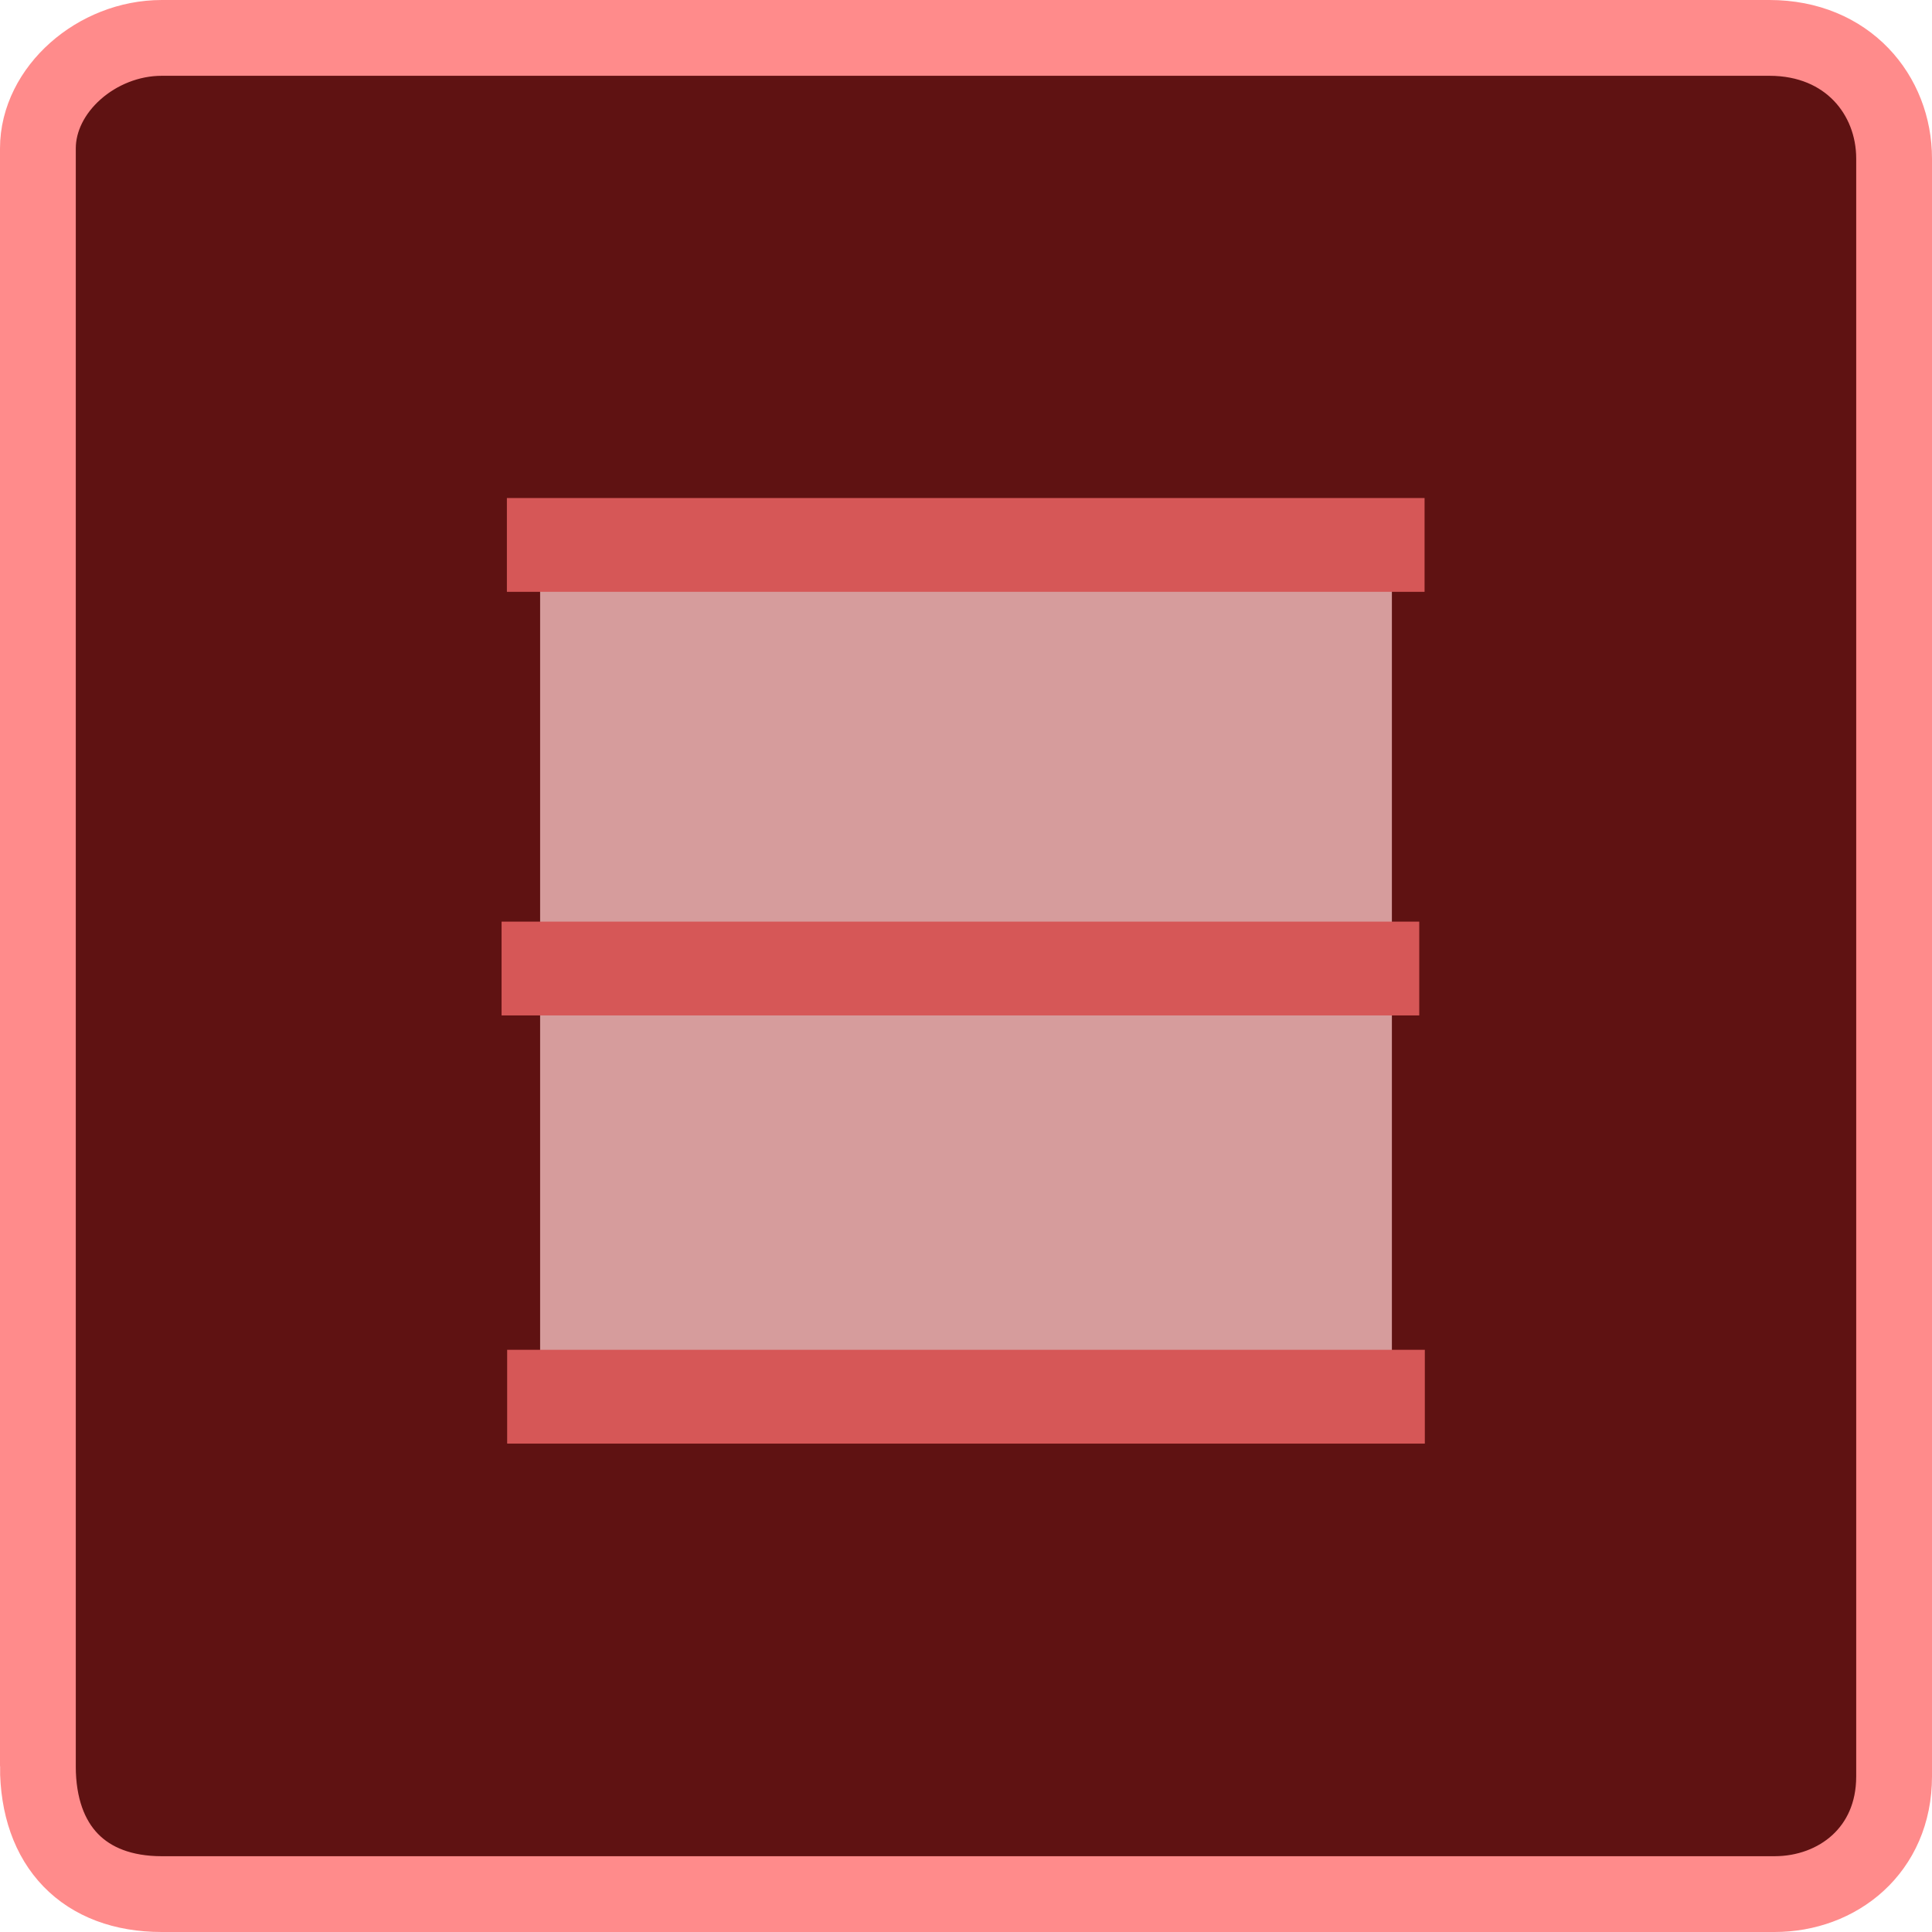 <svg version="1.1" xmlns="http://www.w3.org/2000/svg" xmlns:xlink="http://www.w3.org/1999/xlink" width="127.458" height="127.458" viewBox="0,0,127.458,127.458"><g transform="translate(-176.271,-116.271)"><g data-paper-data="{&quot;isPaintingLayer&quot;:true}" fill-rule="nonzero" stroke-linecap="butt" stroke-linejoin="miter" stroke-miterlimit="10" stroke-dasharray="" stroke-dashoffset="0" style="mix-blend-mode: normal"><path d="M178.771,232.795c0,-24.385 0,-94.043 0,-106.732c0,-3.884 3.873,-7.292 8.172,-7.292c13.23,0 82.101,0 106.06,0c5.151,0 8.226,3.762 8.226,7.963c0,13.201 0,83.157 0,106.732c0,4.872 -3.724,7.763 -7.891,7.763c-13.085,0 -82.413,0 -106.396,0c-5.119,0 -8.172,-3.157 -8.172,-8.435z" fill="#5f1212" stroke="#ff8b8b" stroke-width="5"/><path d="M211.904,208.096v-56.193h56.193v56.193z" fill="#d69c9c" stroke="none" stroke-width="0"/><path d="M209.361,183.261v-6.188h60.541v6.188z" data-paper-data="{&quot;index&quot;:null}" fill="#d65757" stroke="none" stroke-width="0"/><path d="M209.712,155.315v-6.188h60.541v6.188z" data-paper-data="{&quot;index&quot;:null}" fill="#d65757" stroke="none" stroke-width="0"/><path d="M270.27,205.32v6.188h-60.541v-6.188z" data-paper-data="{&quot;index&quot;:null}" fill="#d65757" stroke="none" stroke-width="0"/></g></g></svg>